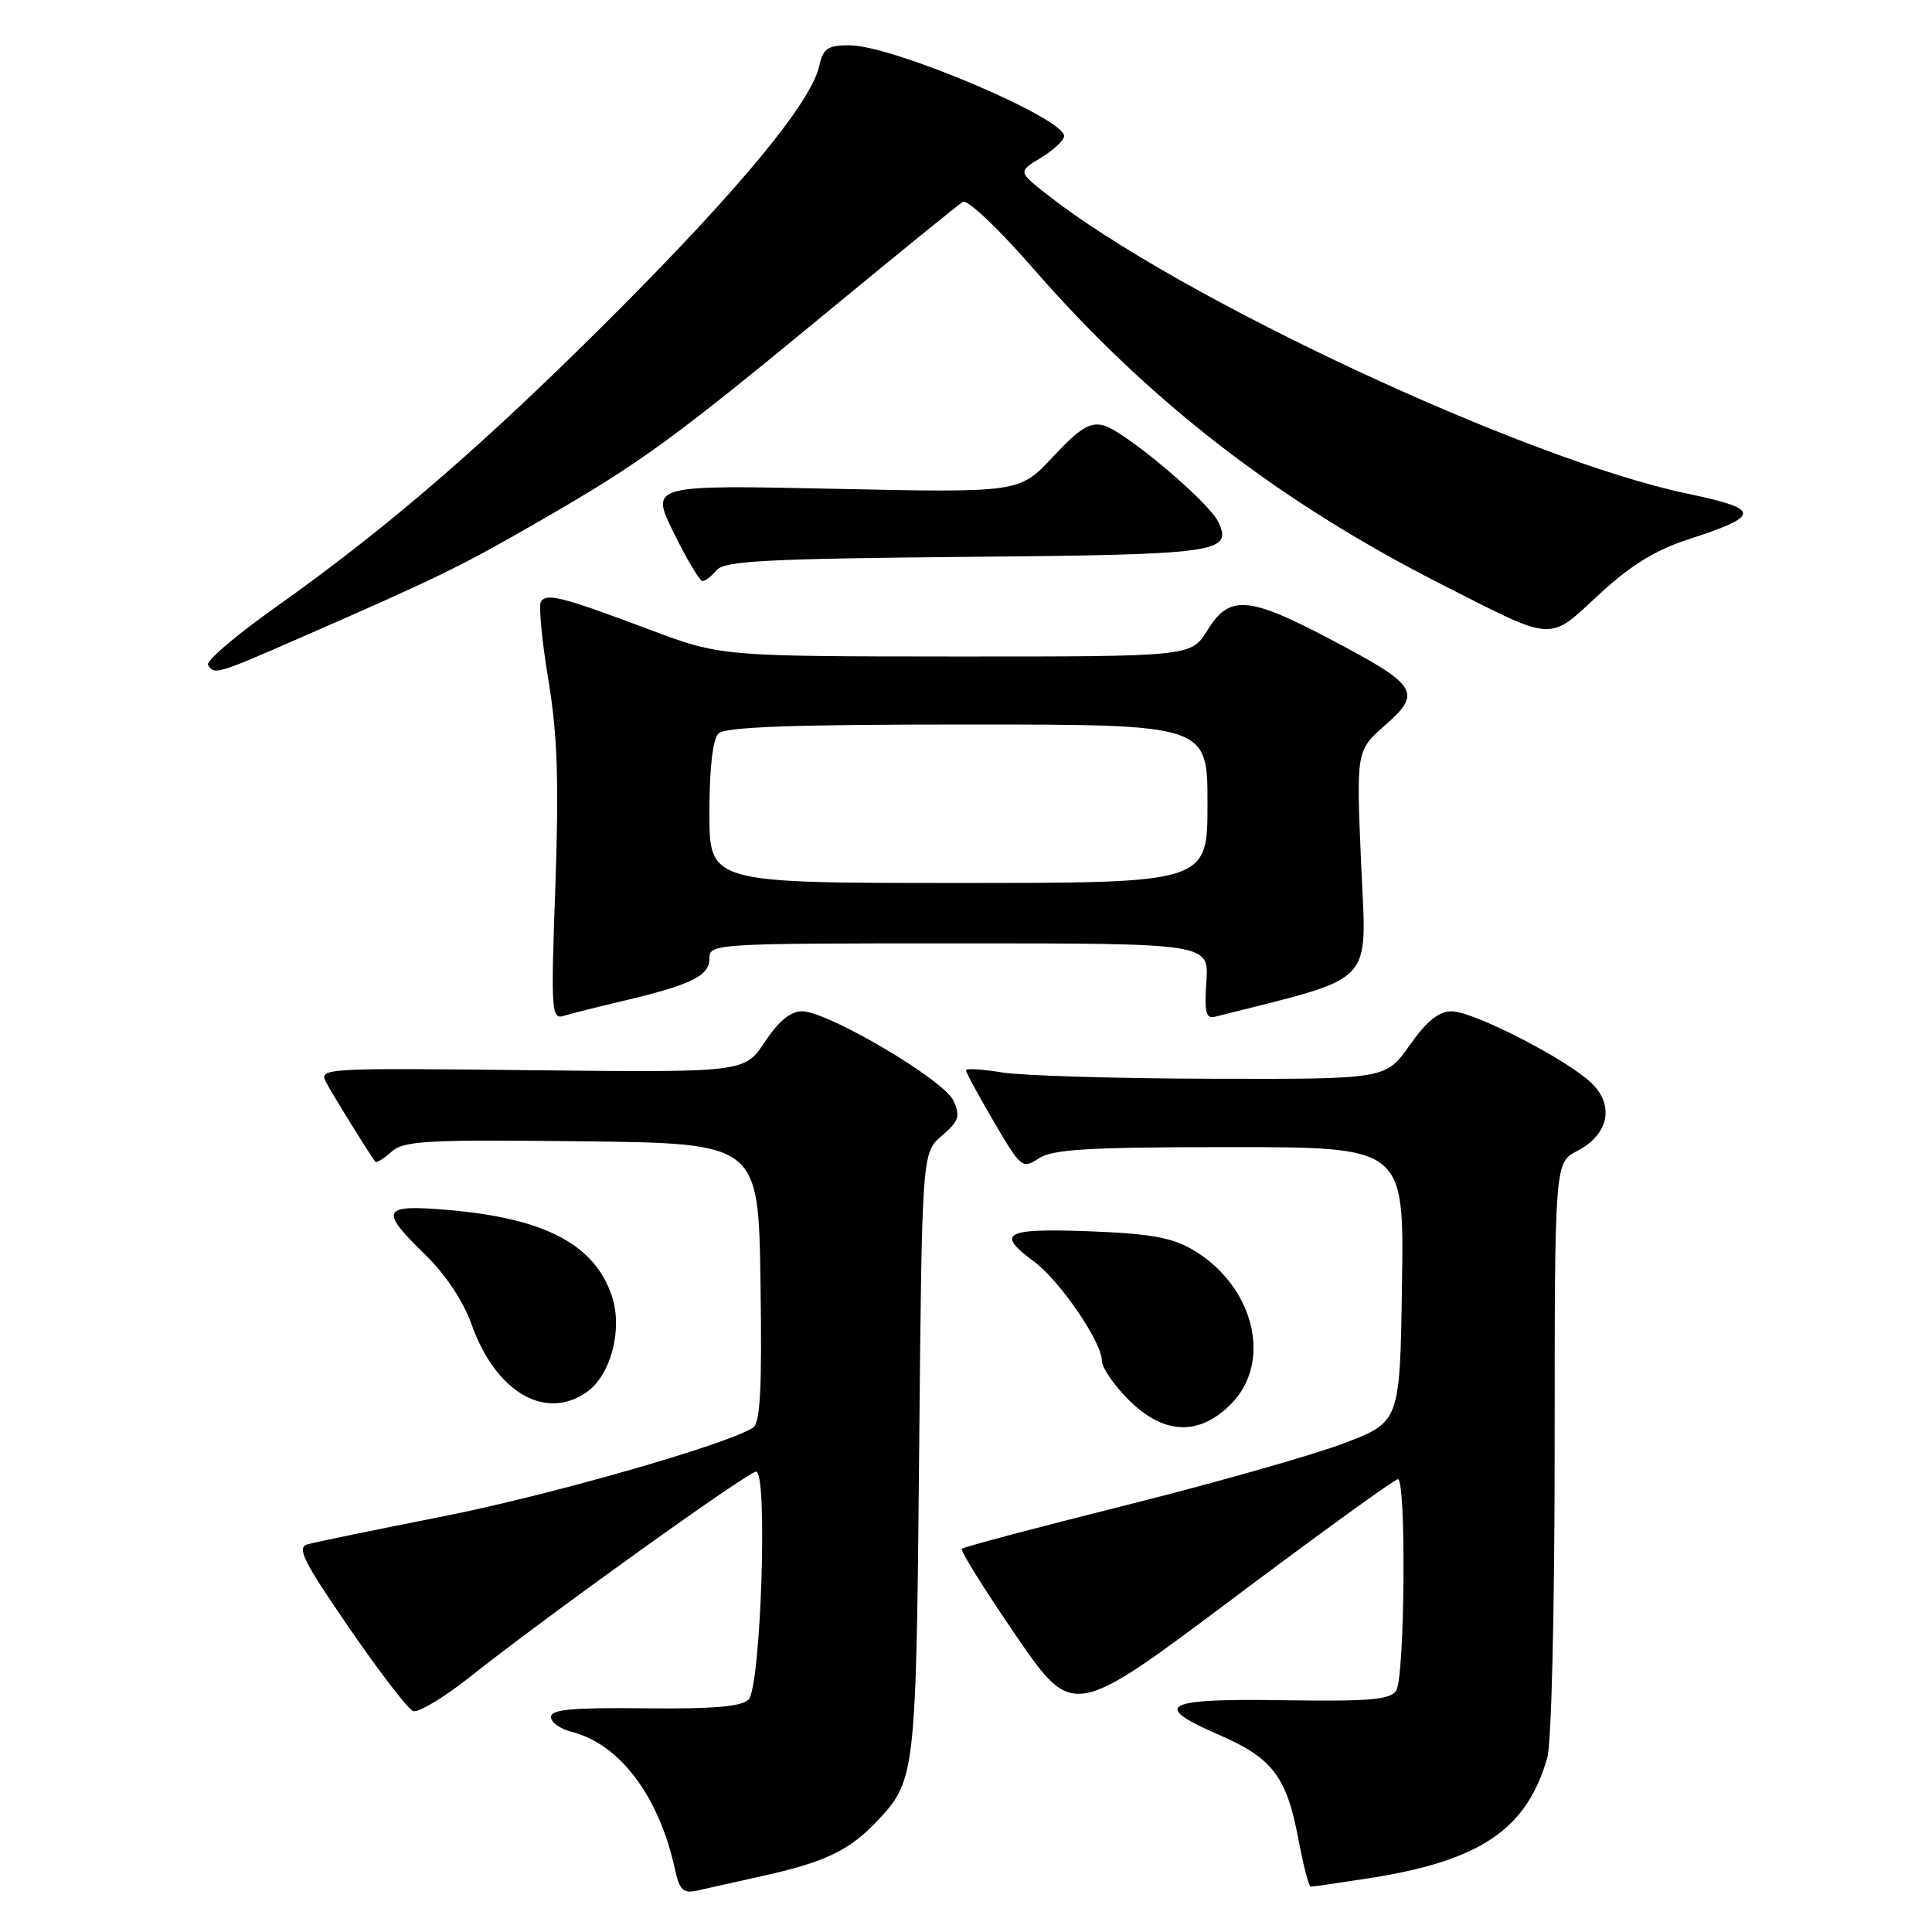 <?xml version="1.0" encoding="UTF-8" standalone="no"?>
<!DOCTYPE svg PUBLIC "-//W3C//DTD SVG 1.1//EN" "http://www.w3.org/Graphics/SVG/1.1/DTD/svg11.dtd" >
<svg xmlns="http://www.w3.org/2000/svg" xmlns:xlink="http://www.w3.org/1999/xlink" version="1.1" viewBox="0 0 256 256">
 <g >
 <path fill="currentColor"
d=" M 101.29 248.52 C 109.32 246.73 112.56 245.17 116.19 241.34 C 121.31 235.92 121.39 235.24 121.79 192.63 C 122.16 152.77 122.16 152.77 124.79 150.50 C 127.06 148.55 127.28 147.90 126.34 145.85 C 125.09 143.09 109.68 134.00 106.26 134.00 C 104.76 134.00 103.15 135.32 101.34 138.06 C 98.66 142.11 98.66 142.11 70.43 141.81 C 42.46 141.50 42.21 141.52 43.26 143.50 C 44.11 145.10 48.42 152.07 49.70 153.91 C 49.86 154.14 50.82 153.57 51.84 152.64 C 53.49 151.15 56.35 150.99 77.10 151.23 C 100.50 151.50 100.50 151.50 100.77 169.93 C 100.98 183.99 100.75 188.55 99.77 189.18 C 96.28 191.43 72.67 198.18 58.50 200.97 C 49.70 202.71 41.71 204.35 40.75 204.63 C 39.28 205.05 40.19 206.87 46.25 215.68 C 50.24 221.49 54.05 226.45 54.73 226.72 C 55.41 226.98 58.79 224.96 62.23 222.23 C 72.39 214.17 99.12 195.00 100.19 195.00 C 101.77 195.00 100.81 223.59 99.19 225.20 C 98.24 226.14 94.46 226.46 85.44 226.36 C 75.90 226.25 73.00 226.51 73.00 227.50 C 73.00 228.21 74.21 229.09 75.69 229.46 C 82.13 231.08 87.32 237.97 89.45 247.75 C 90.03 250.43 90.54 250.91 92.33 250.52 C 93.52 250.25 97.56 249.35 101.29 248.52 Z  M 181.31 248.89 C 196.11 246.60 202.29 242.44 205.02 232.92 C 205.58 230.97 206.00 213.35 206.00 191.78 C 206.00 154.05 206.00 154.05 208.99 152.51 C 213.15 150.35 213.97 146.49 210.88 143.51 C 207.60 140.35 195.22 134.00 192.33 134.00 C 190.66 134.00 189.02 135.32 186.79 138.50 C 183.61 143.00 183.61 143.00 160.56 142.94 C 147.88 142.91 135.36 142.53 132.75 142.10 C 130.14 141.67 128.00 141.54 128.00 141.82 C 128.00 142.10 129.66 145.17 131.70 148.65 C 135.29 154.78 135.47 154.92 137.66 153.48 C 139.50 152.28 144.28 152.00 162.99 152.00 C 186.05 152.00 186.05 152.00 185.77 170.21 C 185.50 188.43 185.50 188.43 178.00 191.27 C 173.88 192.83 160.91 196.51 149.19 199.45 C 137.46 202.39 127.68 204.98 127.45 205.22 C 127.21 205.45 130.43 210.61 134.59 216.68 C 142.16 227.72 142.16 227.72 163.31 211.86 C 174.94 203.14 184.80 196.00 185.23 196.00 C 186.35 196.00 186.15 222.22 185.01 224.00 C 184.22 225.23 181.57 225.46 170.03 225.29 C 154.12 225.04 152.45 225.95 161.55 229.89 C 168.57 232.93 170.47 235.41 172.00 243.49 C 172.67 247.07 173.43 250.00 173.67 250.00 C 173.92 250.00 177.35 249.50 181.31 248.89 Z  M 163.08 186.08 C 168.69 180.47 166.18 170.35 158.00 165.57 C 155.27 163.97 152.29 163.45 144.26 163.15 C 133.07 162.74 131.90 163.39 137.03 167.18 C 140.45 169.71 146.00 177.83 146.00 180.30 C 146.00 181.20 147.59 183.52 149.53 185.47 C 154.18 190.11 158.83 190.32 163.08 186.08 Z  M 77.75 184.46 C 80.93 182.23 82.54 176.15 81.09 171.78 C 78.82 164.89 72.19 161.41 59.29 160.32 C 50.56 159.58 50.21 160.29 56.36 166.27 C 59.03 168.87 61.40 172.43 62.49 175.50 C 65.67 184.45 72.25 188.32 77.75 184.46 Z  M 82.50 132.64 C 91.60 130.49 94.00 129.32 94.00 127.02 C 94.00 125.03 94.53 125.00 127.10 125.00 C 160.19 125.00 160.19 125.00 159.85 130.05 C 159.57 134.15 159.78 135.03 161.00 134.72 C 182.65 129.24 181.06 130.89 180.36 114.50 C 179.71 99.46 179.71 99.46 183.52 96.11 C 188.47 91.77 187.87 90.81 176.44 84.79 C 165.41 78.97 162.92 78.77 160.00 83.50 C 157.84 87.00 157.84 87.00 126.67 86.99 C 95.50 86.97 95.50 86.97 86.00 83.40 C 74.48 79.08 72.40 78.54 71.67 79.73 C 71.36 80.23 71.80 84.89 72.66 90.07 C 73.87 97.39 74.07 103.49 73.59 117.32 C 72.99 134.09 73.06 135.12 74.73 134.60 C 75.70 134.30 79.20 133.42 82.50 132.64 Z  M 39.51 84.63 C 58.40 76.37 60.92 75.14 71.64 68.96 C 84.89 61.33 89.18 58.21 110.00 41.03 C 119.08 33.54 126.99 27.11 127.58 26.75 C 128.18 26.38 132.30 30.28 136.93 35.60 C 152.21 53.15 169.37 66.42 190.95 77.40 C 206.15 85.13 205.09 85.06 211.85 78.80 C 216.00 74.96 219.30 72.91 223.56 71.52 C 233.42 68.32 233.42 67.47 223.62 65.42 C 202.06 60.90 155.99 39.38 138.70 25.74 C 134.89 22.74 134.89 22.74 137.95 20.89 C 139.63 19.87 141.00 18.58 141.00 18.03 C 141.00 15.63 118.22 6.00 112.56 6.00 C 109.66 6.00 109.07 6.41 108.55 8.75 C 107.51 13.52 98.08 24.95 81.51 41.54 C 64.33 58.74 51.49 69.85 36.45 80.51 C 31.25 84.19 27.26 87.61 27.56 88.10 C 28.39 89.45 28.72 89.35 39.51 84.63 Z  M 94.97 75.54 C 95.97 74.33 101.58 74.03 128.04 73.79 C 161.55 73.49 163.37 73.23 161.42 69.14 C 160.14 66.47 149.00 57.09 146.23 56.37 C 144.42 55.89 143.05 56.75 139.52 60.53 C 135.09 65.29 135.09 65.29 110.62 64.77 C 86.14 64.25 86.14 64.25 89.29 70.63 C 91.01 74.13 92.73 77.00 93.09 77.00 C 93.46 77.00 94.30 76.34 94.97 75.54 Z  M 94.00 107.70 C 94.00 101.80 94.44 97.96 95.20 97.20 C 96.08 96.32 104.80 96.00 128.20 96.00 C 160.00 96.00 160.00 96.00 160.00 106.50 C 160.00 117.00 160.00 117.00 127.00 117.00 C 94.00 117.00 94.00 117.00 94.00 107.70 Z "/>
</g>
</svg>